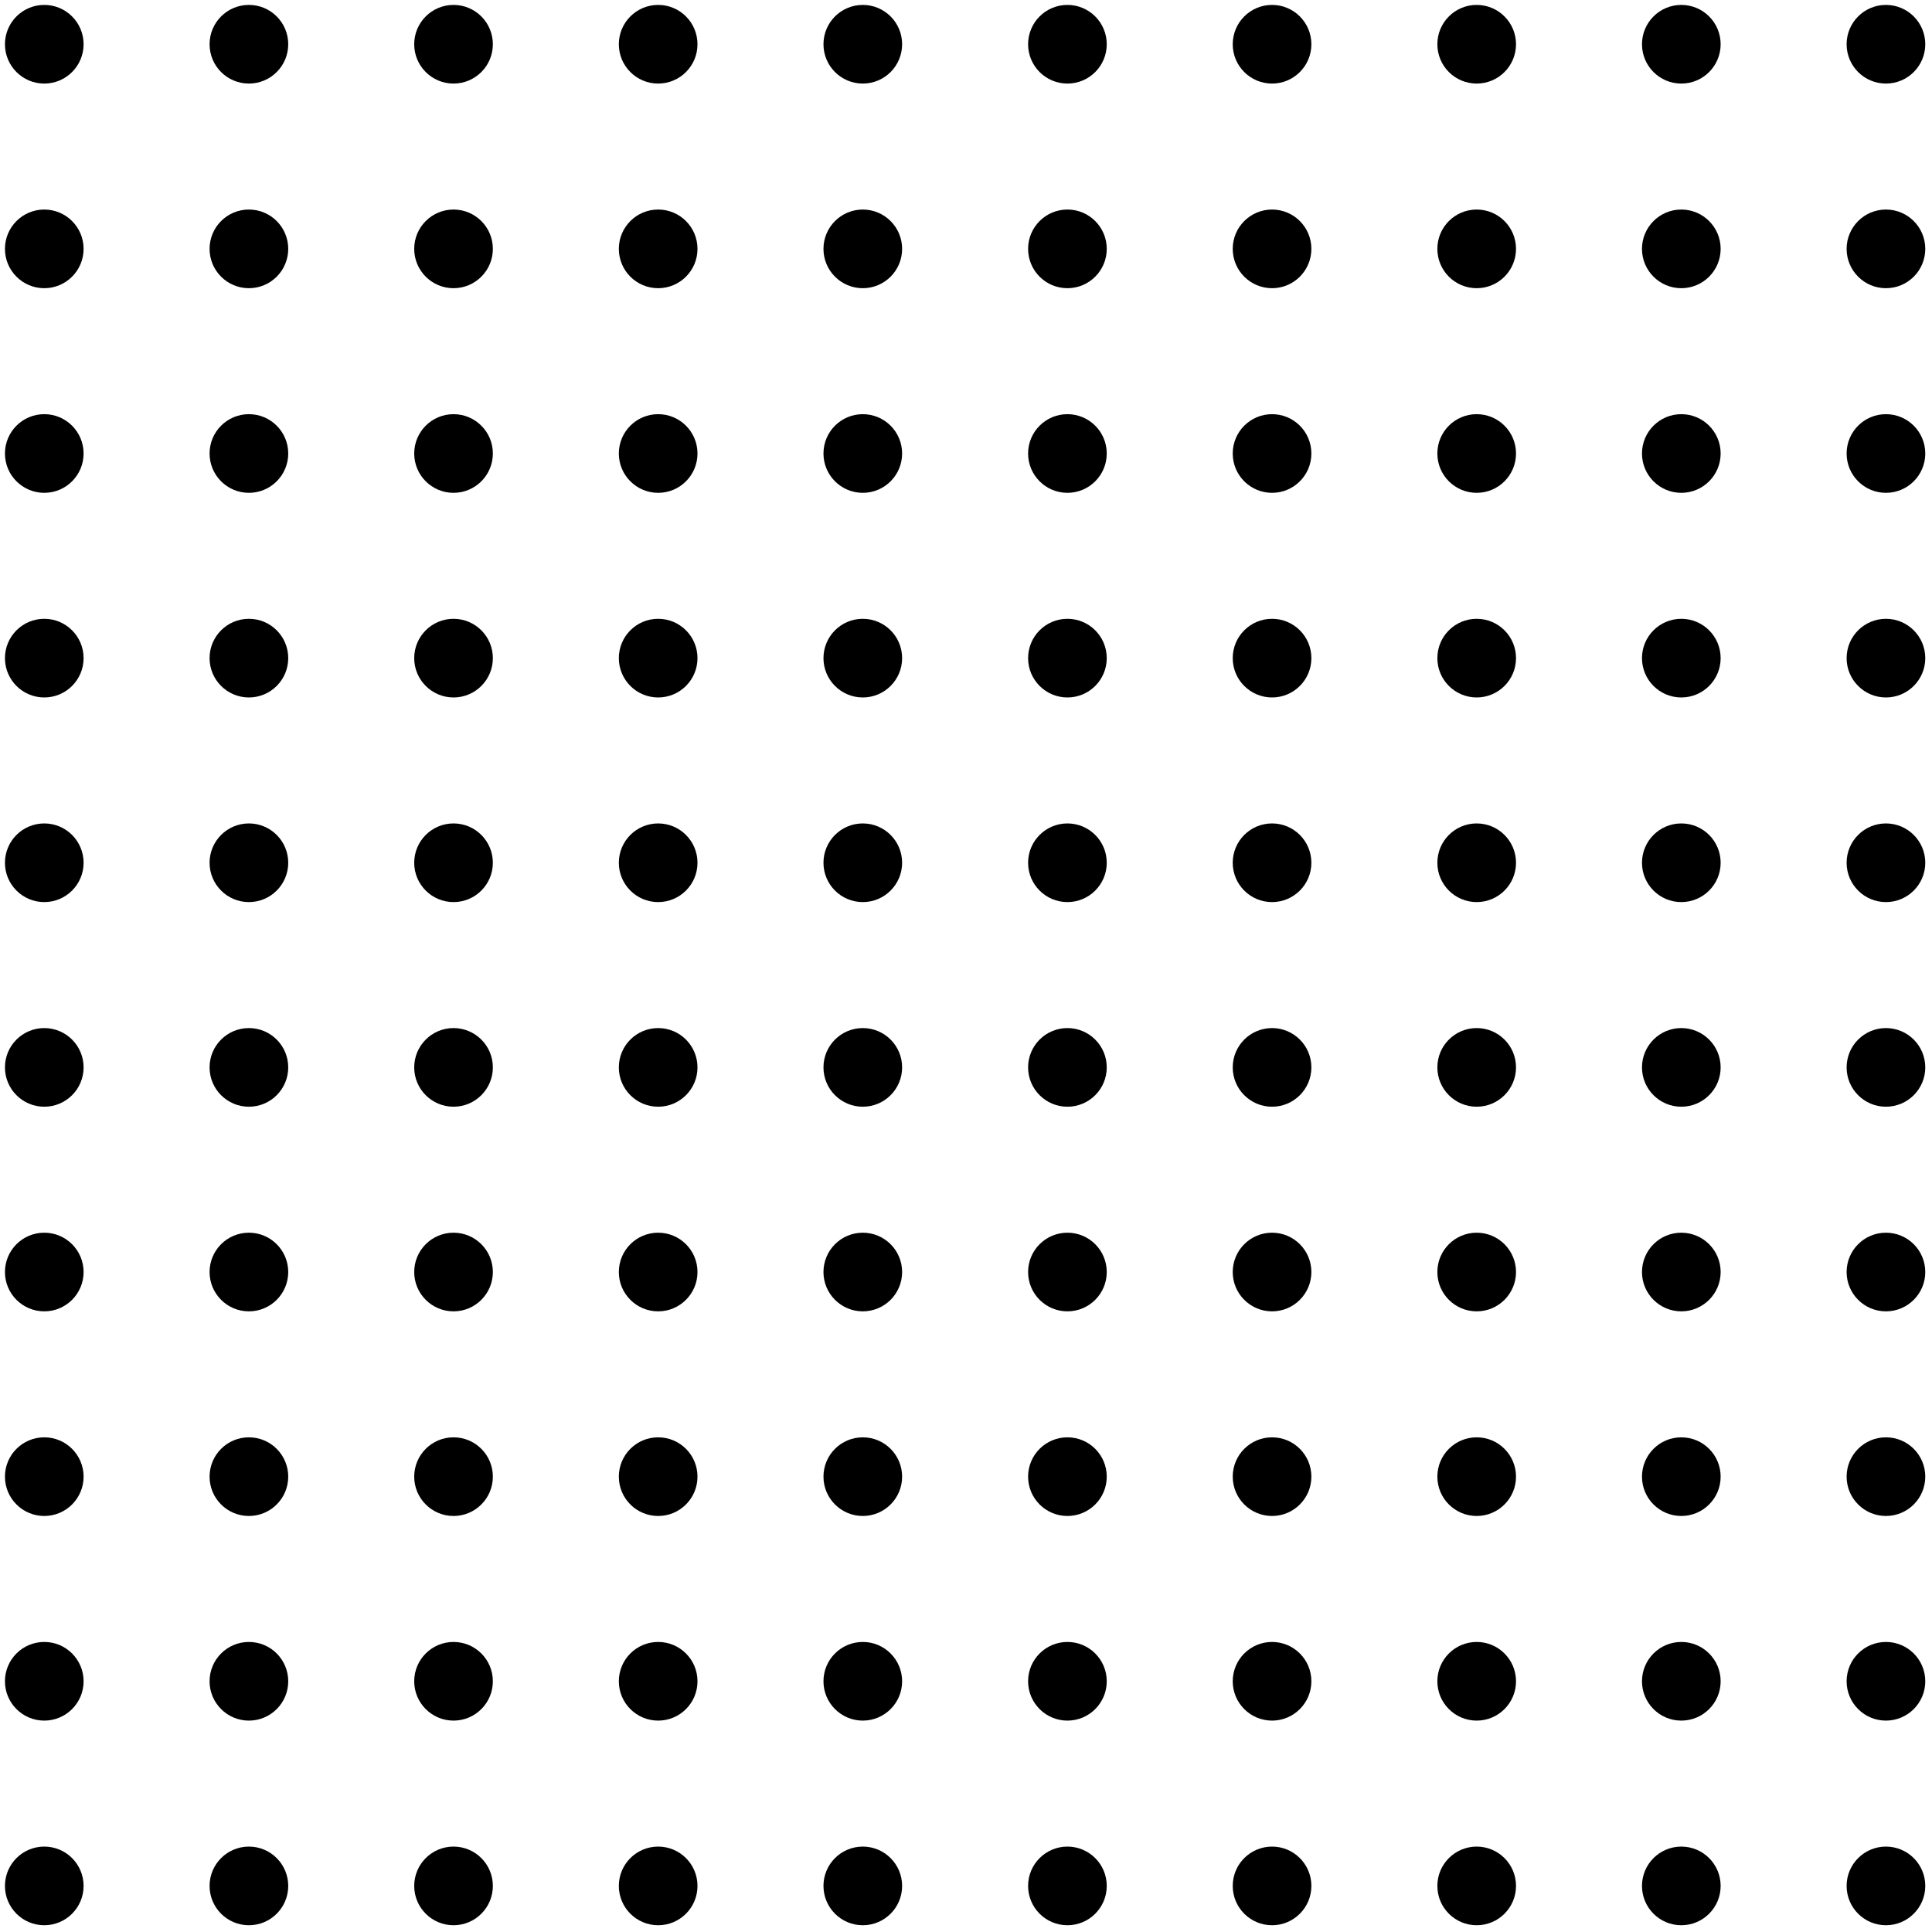 <svg width="262" height="262" viewBox="0 0 262 262" fill="none" xmlns="http://www.w3.org/2000/svg">
<path d="M0.671 6C0.671 8.945 3.058 11.333 6.004 11.333C8.949 11.333 11.337 8.945 11.337 6C11.337 3.054 8.949 0.666 6.004 0.666C3.058 0.666 0.671 3.054 0.671 6ZM28.421 6C28.421 8.945 30.808 11.333 33.754 11.333C36.7 11.333 39.087 8.945 39.087 6C39.087 3.054 36.7 0.666 33.754 0.666C30.808 0.666 28.421 3.054 28.421 6ZM56.171 6C56.171 8.945 58.559 11.333 61.504 11.333C64.45 11.333 66.837 8.945 66.837 6C66.837 3.054 64.45 0.666 61.504 0.666C58.559 0.666 56.171 3.054 56.171 6ZM83.921 6C83.921 8.945 86.308 11.333 89.254 11.333C92.2 11.333 94.587 8.945 94.587 6C94.587 3.054 92.2 0.666 89.254 0.666C86.308 0.666 83.921 3.054 83.921 6ZM111.671 6C111.671 8.945 114.059 11.333 117.004 11.333C119.95 11.333 122.337 8.945 122.337 6C122.337 3.054 119.95 0.666 117.004 0.666C114.059 0.666 111.671 3.054 111.671 6ZM139.421 6C139.421 8.945 141.809 11.333 144.754 11.333C147.7 11.333 150.087 8.945 150.087 6C150.087 3.054 147.7 0.666 144.754 0.666C141.809 0.666 139.421 3.054 139.421 6ZM167.171 6C167.171 8.945 169.559 11.333 172.504 11.333C175.45 11.333 177.837 8.945 177.837 6C177.837 3.054 175.45 0.666 172.504 0.666C169.559 0.666 167.171 3.054 167.171 6ZM194.921 6C194.921 8.945 197.309 11.333 200.254 11.333C203.2 11.333 205.588 8.945 205.588 6C205.588 3.054 203.2 0.666 200.254 0.666C197.309 0.666 194.921 3.054 194.921 6ZM222.671 6C222.671 8.945 225.059 11.333 228.004 11.333C230.95 11.333 233.338 8.945 233.338 6C233.338 3.054 230.95 0.666 228.004 0.666C225.059 0.666 222.671 3.054 222.671 6ZM250.421 6C250.421 8.945 252.809 11.333 255.754 11.333C258.7 11.333 261.088 8.945 261.088 6C261.088 3.054 258.7 0.666 255.754 0.666C252.809 0.666 250.421 3.054 250.421 6ZM0.671 33.75C0.671 36.695 3.058 39.083 6.004 39.083C8.949 39.083 11.337 36.695 11.337 33.75C11.337 30.804 8.949 28.416 6.004 28.416C3.058 28.416 0.671 30.804 0.671 33.75ZM28.421 33.75C28.421 36.695 30.808 39.083 33.754 39.083C36.7 39.083 39.087 36.695 39.087 33.75C39.087 30.804 36.7 28.416 33.754 28.416C30.808 28.416 28.421 30.804 28.421 33.75ZM56.171 33.75C56.171 36.695 58.559 39.083 61.504 39.083C64.45 39.083 66.837 36.695 66.837 33.75C66.837 30.804 64.45 28.416 61.504 28.416C58.559 28.416 56.171 30.804 56.171 33.75ZM83.921 33.75C83.921 36.695 86.308 39.083 89.254 39.083C92.2 39.083 94.587 36.695 94.587 33.75C94.587 30.804 92.2 28.416 89.254 28.416C86.308 28.416 83.921 30.804 83.921 33.75ZM111.671 33.75C111.671 36.695 114.059 39.083 117.004 39.083C119.95 39.083 122.337 36.695 122.337 33.75C122.337 30.804 119.95 28.416 117.004 28.416C114.059 28.416 111.671 30.804 111.671 33.75ZM139.421 33.75C139.421 36.695 141.809 39.083 144.754 39.083C147.7 39.083 150.087 36.695 150.087 33.75C150.087 30.804 147.7 28.416 144.754 28.416C141.809 28.416 139.421 30.804 139.421 33.75ZM167.171 33.75C167.171 36.695 169.559 39.083 172.504 39.083C175.45 39.083 177.837 36.695 177.837 33.75C177.837 30.804 175.45 28.416 172.504 28.416C169.559 28.416 167.171 30.804 167.171 33.75ZM194.921 33.75C194.921 36.695 197.309 39.083 200.254 39.083C203.2 39.083 205.588 36.695 205.588 33.75C205.588 30.804 203.2 28.416 200.254 28.416C197.309 28.416 194.921 30.804 194.921 33.75ZM222.671 33.75C222.671 36.695 225.059 39.083 228.004 39.083C230.95 39.083 233.338 36.695 233.338 33.75C233.338 30.804 230.95 28.416 228.004 28.416C225.059 28.416 222.671 30.804 222.671 33.75ZM250.421 33.75C250.421 36.695 252.809 39.083 255.754 39.083C258.7 39.083 261.088 36.695 261.088 33.75C261.088 30.804 258.7 28.416 255.754 28.416C252.809 28.416 250.421 30.804 250.421 33.75ZM0.671 61.5C0.671 64.445 3.058 66.833 6.004 66.833C8.949 66.833 11.337 64.445 11.337 61.5C11.337 58.554 8.949 56.166 6.004 56.166C3.058 56.166 0.671 58.554 0.671 61.5ZM28.421 61.5C28.421 64.445 30.808 66.833 33.754 66.833C36.7 66.833 39.087 64.445 39.087 61.5C39.087 58.554 36.7 56.166 33.754 56.166C30.808 56.166 28.421 58.554 28.421 61.5ZM56.171 61.5C56.171 64.445 58.559 66.833 61.504 66.833C64.45 66.833 66.837 64.445 66.837 61.5C66.837 58.554 64.45 56.166 61.504 56.166C58.559 56.166 56.171 58.554 56.171 61.5ZM83.921 61.5C83.921 64.445 86.308 66.833 89.254 66.833C92.2 66.833 94.587 64.445 94.587 61.5C94.587 58.554 92.2 56.166 89.254 56.166C86.308 56.166 83.921 58.554 83.921 61.5ZM111.671 61.5C111.671 64.445 114.059 66.833 117.004 66.833C119.95 66.833 122.337 64.445 122.337 61.5C122.337 58.554 119.95 56.166 117.004 56.166C114.059 56.166 111.671 58.554 111.671 61.5ZM139.421 61.5C139.421 64.445 141.809 66.833 144.754 66.833C147.7 66.833 150.087 64.445 150.087 61.5C150.087 58.554 147.7 56.166 144.754 56.166C141.809 56.166 139.421 58.554 139.421 61.5ZM167.171 61.5C167.171 64.445 169.559 66.833 172.504 66.833C175.45 66.833 177.837 64.445 177.837 61.5C177.837 58.554 175.45 56.166 172.504 56.166C169.559 56.166 167.171 58.554 167.171 61.5ZM194.921 61.5C194.921 64.445 197.309 66.833 200.254 66.833C203.2 66.833 205.588 64.445 205.588 61.5C205.588 58.554 203.2 56.166 200.254 56.166C197.309 56.166 194.921 58.554 194.921 61.5ZM222.671 61.5C222.671 64.445 225.059 66.833 228.004 66.833C230.95 66.833 233.338 64.445 233.338 61.5C233.338 58.554 230.95 56.166 228.004 56.166C225.059 56.166 222.671 58.554 222.671 61.5ZM250.421 61.5C250.421 64.445 252.809 66.833 255.754 66.833C258.7 66.833 261.088 64.445 261.088 61.5C261.088 58.554 258.7 56.166 255.754 56.166C252.809 56.166 250.421 58.554 250.421 61.5ZM0.671 89.25C0.671 92.195 3.058 94.583 6.004 94.583C8.949 94.583 11.337 92.195 11.337 89.25C11.337 86.304 8.949 83.916 6.004 83.916C3.058 83.916 0.671 86.304 0.671 89.25ZM28.421 89.25C28.421 92.195 30.808 94.583 33.754 94.583C36.7 94.583 39.087 92.195 39.087 89.25C39.087 86.304 36.7 83.916 33.754 83.916C30.808 83.916 28.421 86.304 28.421 89.25ZM56.171 89.25C56.171 92.195 58.559 94.583 61.504 94.583C64.45 94.583 66.837 92.195 66.837 89.25C66.837 86.304 64.45 83.916 61.504 83.916C58.559 83.916 56.171 86.304 56.171 89.25ZM83.921 89.25C83.921 92.195 86.308 94.583 89.254 94.583C92.2 94.583 94.587 92.195 94.587 89.25C94.587 86.304 92.2 83.916 89.254 83.916C86.308 83.916 83.921 86.304 83.921 89.25ZM111.671 89.25C111.671 92.195 114.059 94.583 117.004 94.583C119.95 94.583 122.337 92.195 122.337 89.25C122.337 86.304 119.95 83.916 117.004 83.916C114.059 83.916 111.671 86.304 111.671 89.25ZM139.421 89.25C139.421 92.195 141.809 94.583 144.754 94.583C147.7 94.583 150.087 92.195 150.087 89.25C150.087 86.304 147.7 83.916 144.754 83.916C141.809 83.916 139.421 86.304 139.421 89.25ZM167.171 89.25C167.171 92.195 169.559 94.583 172.504 94.583C175.45 94.583 177.837 92.195 177.837 89.25C177.837 86.304 175.45 83.916 172.504 83.916C169.559 83.916 167.171 86.304 167.171 89.25ZM194.921 89.25C194.921 92.195 197.309 94.583 200.254 94.583C203.2 94.583 205.588 92.195 205.588 89.25C205.588 86.304 203.2 83.916 200.254 83.916C197.309 83.916 194.921 86.304 194.921 89.25ZM222.671 89.25C222.671 92.195 225.059 94.583 228.004 94.583C230.95 94.583 233.338 92.195 233.338 89.25C233.338 86.304 230.95 83.916 228.004 83.916C225.059 83.916 222.671 86.304 222.671 89.25ZM250.421 89.25C250.421 92.195 252.809 94.583 255.754 94.583C258.7 94.583 261.088 92.195 261.088 89.25C261.088 86.304 258.7 83.916 255.754 83.916C252.809 83.916 250.421 86.304 250.421 89.25ZM0.671 117C0.671 119.945 3.058 122.333 6.004 122.333C8.949 122.333 11.337 119.945 11.337 117C11.337 114.054 8.949 111.666 6.004 111.666C3.058 111.666 0.671 114.054 0.671 117ZM28.421 117C28.421 119.945 30.808 122.333 33.754 122.333C36.7 122.333 39.087 119.945 39.087 117C39.087 114.054 36.7 111.666 33.754 111.666C30.808 111.666 28.421 114.054 28.421 117ZM56.171 117C56.171 119.945 58.559 122.333 61.504 122.333C64.45 122.333 66.837 119.945 66.837 117C66.837 114.054 64.45 111.666 61.504 111.666C58.559 111.666 56.171 114.054 56.171 117ZM83.921 117C83.921 119.945 86.308 122.333 89.254 122.333C92.2 122.333 94.587 119.945 94.587 117C94.587 114.054 92.2 111.666 89.254 111.666C86.308 111.666 83.921 114.054 83.921 117ZM111.671 117C111.671 119.945 114.059 122.333 117.004 122.333C119.95 122.333 122.337 119.945 122.337 117C122.337 114.054 119.95 111.666 117.004 111.666C114.059 111.666 111.671 114.054 111.671 117ZM139.421 117C139.421 119.945 141.809 122.333 144.754 122.333C147.7 122.333 150.087 119.945 150.087 117C150.087 114.054 147.7 111.666 144.754 111.666C141.809 111.666 139.421 114.054 139.421 117ZM167.171 117C167.171 119.945 169.559 122.333 172.504 122.333C175.45 122.333 177.837 119.945 177.837 117C177.837 114.054 175.45 111.666 172.504 111.666C169.559 111.666 167.171 114.054 167.171 117ZM194.921 117C194.921 119.945 197.309 122.333 200.254 122.333C203.2 122.333 205.588 119.945 205.588 117C205.588 114.054 203.2 111.666 200.254 111.666C197.309 111.666 194.921 114.054 194.921 117ZM222.671 117C222.671 119.945 225.059 122.333 228.004 122.333C230.95 122.333 233.338 119.945 233.338 117C233.338 114.054 230.95 111.666 228.004 111.666C225.059 111.666 222.671 114.054 222.671 117ZM250.421 117C250.421 119.945 252.809 122.333 255.754 122.333C258.7 122.333 261.088 119.945 261.088 117C261.088 114.054 258.7 111.666 255.754 111.666C252.809 111.666 250.421 114.054 250.421 117ZM0.671 144.75C0.671 147.695 3.058 150.083 6.004 150.083C8.949 150.083 11.337 147.695 11.337 144.75C11.337 141.804 8.949 139.417 6.004 139.417C3.058 139.417 0.671 141.804 0.671 144.75ZM28.421 144.75C28.421 147.695 30.808 150.083 33.754 150.083C36.7 150.083 39.087 147.695 39.087 144.75C39.087 141.804 36.7 139.417 33.754 139.417C30.808 139.417 28.421 141.804 28.421 144.75ZM56.171 144.75C56.171 147.695 58.559 150.083 61.504 150.083C64.45 150.083 66.837 147.695 66.837 144.75C66.837 141.804 64.45 139.417 61.504 139.417C58.559 139.417 56.171 141.804 56.171 144.75ZM83.921 144.75C83.921 147.695 86.308 150.083 89.254 150.083C92.2 150.083 94.587 147.695 94.587 144.75C94.587 141.804 92.2 139.417 89.254 139.417C86.308 139.417 83.921 141.804 83.921 144.75ZM111.671 144.75C111.671 147.695 114.059 150.083 117.004 150.083C119.95 150.083 122.337 147.695 122.337 144.75C122.337 141.804 119.95 139.417 117.004 139.417C114.059 139.417 111.671 141.804 111.671 144.75ZM139.421 144.75C139.421 147.695 141.809 150.083 144.754 150.083C147.7 150.083 150.087 147.695 150.087 144.75C150.087 141.804 147.7 139.417 144.754 139.417C141.809 139.417 139.421 141.804 139.421 144.75ZM167.171 144.75C167.171 147.695 169.559 150.083 172.504 150.083C175.45 150.083 177.837 147.695 177.837 144.75C177.837 141.804 175.45 139.417 172.504 139.417C169.559 139.417 167.171 141.804 167.171 144.75ZM194.921 144.75C194.921 147.695 197.309 150.083 200.254 150.083C203.2 150.083 205.588 147.695 205.588 144.75C205.588 141.804 203.2 139.417 200.254 139.417C197.309 139.417 194.921 141.804 194.921 144.75ZM222.671 144.75C222.671 147.695 225.059 150.083 228.004 150.083C230.95 150.083 233.338 147.695 233.338 144.75C233.338 141.804 230.95 139.417 228.004 139.417C225.059 139.417 222.671 141.804 222.671 144.75ZM250.421 144.75C250.421 147.695 252.809 150.083 255.754 150.083C258.7 150.083 261.088 147.695 261.088 144.75C261.088 141.804 258.7 139.417 255.754 139.417C252.809 139.417 250.421 141.804 250.421 144.75ZM0.671 172.5C0.671 175.445 3.058 177.833 6.004 177.833C8.949 177.833 11.337 175.445 11.337 172.5C11.337 169.554 8.949 167.167 6.004 167.167C3.058 167.167 0.671 169.554 0.671 172.5ZM28.421 172.5C28.421 175.445 30.808 177.833 33.754 177.833C36.7 177.833 39.087 175.445 39.087 172.5C39.087 169.554 36.7 167.167 33.754 167.167C30.808 167.167 28.421 169.554 28.421 172.5ZM56.171 172.5C56.171 175.445 58.559 177.833 61.504 177.833C64.45 177.833 66.837 175.445 66.837 172.5C66.837 169.554 64.45 167.167 61.504 167.167C58.559 167.167 56.171 169.554 56.171 172.5ZM83.921 172.5C83.921 175.445 86.308 177.833 89.254 177.833C92.2 177.833 94.587 175.445 94.587 172.5C94.587 169.554 92.2 167.167 89.254 167.167C86.308 167.167 83.921 169.554 83.921 172.5ZM111.671 172.5C111.671 175.445 114.059 177.833 117.004 177.833C119.95 177.833 122.337 175.445 122.337 172.5C122.337 169.554 119.95 167.167 117.004 167.167C114.059 167.167 111.671 169.554 111.671 172.5ZM139.421 172.5C139.421 175.445 141.809 177.833 144.754 177.833C147.7 177.833 150.087 175.445 150.087 172.5C150.087 169.554 147.7 167.167 144.754 167.167C141.809 167.167 139.421 169.554 139.421 172.5ZM167.171 172.5C167.171 175.445 169.559 177.833 172.504 177.833C175.45 177.833 177.837 175.445 177.837 172.5C177.837 169.554 175.45 167.167 172.504 167.167C169.559 167.167 167.171 169.554 167.171 172.5ZM194.921 172.5C194.921 175.445 197.309 177.833 200.254 177.833C203.2 177.833 205.588 175.445 205.588 172.5C205.588 169.554 203.2 167.167 200.254 167.167C197.309 167.167 194.921 169.554 194.921 172.5ZM222.671 172.5C222.671 175.445 225.059 177.833 228.004 177.833C230.95 177.833 233.338 175.445 233.338 172.5C233.338 169.554 230.95 167.167 228.004 167.167C225.059 167.167 222.671 169.554 222.671 172.5ZM250.421 172.5C250.421 175.445 252.809 177.833 255.754 177.833C258.7 177.833 261.088 175.445 261.088 172.5C261.088 169.554 258.7 167.167 255.754 167.167C252.809 167.167 250.421 169.554 250.421 172.5ZM0.671 200.25C0.671 203.195 3.058 205.583 6.004 205.583C8.949 205.583 11.337 203.195 11.337 200.25C11.337 197.304 8.949 194.917 6.004 194.917C3.058 194.917 0.671 197.304 0.671 200.25ZM28.421 200.25C28.421 203.195 30.808 205.583 33.754 205.583C36.7 205.583 39.087 203.195 39.087 200.25C39.087 197.304 36.7 194.917 33.754 194.917C30.808 194.917 28.421 197.304 28.421 200.25ZM56.171 200.25C56.171 203.195 58.559 205.583 61.504 205.583C64.45 205.583 66.837 203.195 66.837 200.25C66.837 197.304 64.45 194.917 61.504 194.917C58.559 194.917 56.171 197.304 56.171 200.25ZM83.921 200.25C83.921 203.195 86.308 205.583 89.254 205.583C92.2 205.583 94.587 203.195 94.587 200.25C94.587 197.304 92.2 194.917 89.254 194.917C86.308 194.917 83.921 197.304 83.921 200.25ZM111.671 200.25C111.671 203.195 114.059 205.583 117.004 205.583C119.95 205.583 122.337 203.195 122.337 200.25C122.337 197.304 119.95 194.917 117.004 194.917C114.059 194.917 111.671 197.304 111.671 200.25ZM139.421 200.25C139.421 203.195 141.809 205.583 144.754 205.583C147.7 205.583 150.087 203.195 150.087 200.25C150.087 197.304 147.7 194.917 144.754 194.917C141.809 194.917 139.421 197.304 139.421 200.25ZM167.171 200.25C167.171 203.195 169.559 205.583 172.504 205.583C175.45 205.583 177.837 203.195 177.837 200.25C177.837 197.304 175.45 194.917 172.504 194.917C169.559 194.917 167.171 197.304 167.171 200.25ZM194.921 200.25C194.921 203.195 197.309 205.583 200.254 205.583C203.2 205.583 205.588 203.195 205.588 200.25C205.588 197.304 203.2 194.917 200.254 194.917C197.309 194.917 194.921 197.304 194.921 200.25ZM222.671 200.25C222.671 203.195 225.059 205.583 228.004 205.583C230.95 205.583 233.338 203.195 233.338 200.25C233.338 197.304 230.95 194.917 228.004 194.917C225.059 194.917 222.671 197.304 222.671 200.25ZM250.421 200.25C250.421 203.195 252.809 205.583 255.754 205.583C258.7 205.583 261.088 203.195 261.088 200.25C261.088 197.304 258.7 194.917 255.754 194.917C252.809 194.917 250.421 197.304 250.421 200.25ZM0.671 228C0.671 230.945 3.058 233.333 6.004 233.333C8.949 233.333 11.337 230.945 11.337 228C11.337 225.054 8.949 222.667 6.004 222.667C3.058 222.667 0.671 225.054 0.671 228ZM28.421 228C28.421 230.945 30.808 233.333 33.754 233.333C36.7 233.333 39.087 230.945 39.087 228C39.087 225.054 36.7 222.667 33.754 222.667C30.808 222.667 28.421 225.054 28.421 228ZM56.171 228C56.171 230.945 58.559 233.333 61.504 233.333C64.45 233.333 66.837 230.945 66.837 228C66.837 225.054 64.45 222.667 61.504 222.667C58.559 222.667 56.171 225.054 56.171 228ZM83.921 228C83.921 230.945 86.308 233.333 89.254 233.333C92.2 233.333 94.587 230.945 94.587 228C94.587 225.054 92.2 222.667 89.254 222.667C86.308 222.667 83.921 225.054 83.921 228ZM111.671 228C111.671 230.945 114.059 233.333 117.004 233.333C119.95 233.333 122.337 230.945 122.337 228C122.337 225.054 119.95 222.667 117.004 222.667C114.059 222.667 111.671 225.054 111.671 228ZM139.421 228C139.421 230.945 141.809 233.333 144.754 233.333C147.7 233.333 150.087 230.945 150.087 228C150.087 225.054 147.7 222.667 144.754 222.667C141.809 222.667 139.421 225.054 139.421 228ZM167.171 228C167.171 230.945 169.559 233.333 172.504 233.333C175.45 233.333 177.837 230.945 177.837 228C177.837 225.054 175.45 222.667 172.504 222.667C169.559 222.667 167.171 225.054 167.171 228ZM194.921 228C194.921 230.945 197.309 233.333 200.254 233.333C203.2 233.333 205.588 230.945 205.588 228C205.588 225.054 203.2 222.667 200.254 222.667C197.309 222.667 194.921 225.054 194.921 228ZM222.671 228C222.671 230.945 225.059 233.333 228.004 233.333C230.95 233.333 233.338 230.945 233.338 228C233.338 225.054 230.95 222.667 228.004 222.667C225.059 222.667 222.671 225.054 222.671 228ZM250.421 228C250.421 230.945 252.809 233.333 255.754 233.333C258.7 233.333 261.088 230.945 261.088 228C261.088 225.054 258.7 222.667 255.754 222.667C252.809 222.667 250.421 225.054 250.421 228ZM0.671 255.75C0.671 258.696 3.058 261.083 6.004 261.083C8.949 261.083 11.337 258.696 11.337 255.75C11.337 252.805 8.949 250.417 6.004 250.417C3.058 250.417 0.671 252.805 0.671 255.75ZM28.421 255.75C28.421 258.696 30.808 261.083 33.754 261.083C36.7 261.083 39.087 258.696 39.087 255.75C39.087 252.805 36.7 250.417 33.754 250.417C30.808 250.417 28.421 252.805 28.421 255.75ZM56.171 255.75C56.171 258.696 58.559 261.083 61.504 261.083C64.45 261.083 66.837 258.696 66.837 255.75C66.837 252.805 64.45 250.417 61.504 250.417C58.559 250.417 56.171 252.805 56.171 255.75ZM83.921 255.75C83.921 258.696 86.308 261.083 89.254 261.083C92.2 261.083 94.587 258.696 94.587 255.75C94.587 252.805 92.2 250.417 89.254 250.417C86.308 250.417 83.921 252.805 83.921 255.75ZM111.671 255.75C111.671 258.696 114.059 261.083 117.004 261.083C119.95 261.083 122.337 258.696 122.337 255.75C122.337 252.805 119.95 250.417 117.004 250.417C114.059 250.417 111.671 252.805 111.671 255.75ZM139.421 255.75C139.421 258.696 141.809 261.083 144.754 261.083C147.7 261.083 150.087 258.696 150.087 255.75C150.087 252.805 147.7 250.417 144.754 250.417C141.809 250.417 139.421 252.805 139.421 255.75ZM167.171 255.75C167.171 258.696 169.559 261.083 172.504 261.083C175.45 261.083 177.837 258.696 177.837 255.75C177.837 252.805 175.45 250.417 172.504 250.417C169.559 250.417 167.171 252.805 167.171 255.75ZM194.921 255.75C194.921 258.696 197.309 261.083 200.254 261.083C203.2 261.083 205.588 258.696 205.588 255.75C205.588 252.805 203.2 250.417 200.254 250.417C197.309 250.417 194.921 252.805 194.921 255.75ZM222.671 255.75C222.671 258.696 225.059 261.083 228.004 261.083C230.95 261.083 233.338 258.696 233.338 255.75C233.338 252.805 230.95 250.417 228.004 250.417C225.059 250.417 222.671 252.805 222.671 255.75ZM250.421 255.75C250.421 258.696 252.809 261.083 255.754 261.083C258.7 261.083 261.088 258.696 261.088 255.75C261.088 252.805 258.7 250.417 255.754 250.417C252.809 250.417 250.421 252.805 250.421 255.75ZM6.004 7H6.504V5H6.004V7ZM33.754 7H34.254V5H33.754V7ZM61.504 7H62.004V5H61.504V7ZM89.254 7H89.754V5H89.254V7ZM117.004 7H117.504V5H117.004V7ZM144.754 7H145.254V5H144.754V7ZM172.504 7H173.004V5H172.504V7ZM200.254 7H200.754V5H200.254V7ZM228.004 7H228.504V5H228.004V7ZM255.754 7H256.254V5H255.754V7ZM6.004 34.75H6.504V32.75H6.004V34.75ZM33.754 34.75H34.254V32.75H33.754V34.75ZM61.504 34.75H62.004V32.75H61.504V34.75ZM89.254 34.75H89.754V32.75H89.254V34.75ZM117.004 34.75H117.504V32.75H117.004V34.75ZM144.754 34.75H145.254V32.75H144.754V34.75ZM172.504 34.75H173.004V32.75H172.504V34.75ZM200.254 34.75H200.754V32.75H200.254V34.75ZM228.004 34.75H228.504V32.75H228.004V34.75ZM255.754 34.75H256.254V32.75H255.754V34.75ZM6.004 62.5H6.504V60.5H6.004V62.5ZM33.754 62.5H34.254V60.5H33.754V62.5ZM61.504 62.5H62.004V60.5H61.504V62.5ZM89.254 62.5H89.754V60.5H89.254V62.5ZM117.004 62.5H117.504V60.5H117.004V62.5ZM144.754 62.5H145.254V60.5H144.754V62.5ZM172.504 62.5H173.004V60.5H172.504V62.5ZM200.254 62.5H200.754V60.5H200.254V62.5ZM228.004 62.5H228.504V60.5H228.004V62.5ZM255.754 62.5H256.254V60.5H255.754V62.5ZM6.004 90.25H6.504V88.25H6.004V90.25ZM33.754 90.25H34.254V88.25H33.754V90.25ZM61.504 90.25H62.004V88.25H61.504V90.25ZM89.254 90.25H89.754V88.25H89.254V90.25ZM117.004 90.25H117.504V88.25H117.004V90.25ZM144.754 90.25H145.254V88.25H144.754V90.25ZM172.504 90.25H173.004V88.25H172.504V90.25ZM200.254 90.25H200.754V88.25H200.254V90.25ZM228.004 90.25H228.504V88.25H228.004V90.25ZM255.754 90.25H256.254V88.25H255.754V90.25ZM6.004 118H6.504V116H6.004V118ZM33.754 118H34.254V116H33.754V118ZM61.504 118H62.004V116H61.504V118ZM89.254 118H89.754V116H89.254V118ZM117.004 118H117.504V116H117.004V118ZM144.754 118H145.254V116H144.754V118ZM172.504 118H173.004V116H172.504V118ZM200.254 118H200.754V116H200.254V118ZM228.004 118H228.504V116H228.004V118ZM255.754 118H256.254V116H255.754V118ZM6.004 145.75H6.504V143.75H6.004V145.75ZM33.754 145.75H34.254V143.75H33.754V145.75ZM61.504 145.75H62.004V143.75H61.504V145.75ZM89.254 145.75H89.754V143.75H89.254V145.75ZM117.004 145.75H117.504V143.75H117.004V145.75ZM144.754 145.75H145.254V143.75H144.754V145.75ZM172.504 145.75H173.004V143.75H172.504V145.75ZM200.254 145.75H200.754V143.75H200.254V145.75ZM228.004 145.75H228.504V143.75H228.004V145.75ZM255.754 145.75H256.254V143.75H255.754V145.75ZM6.004 173.5H6.504V171.5H6.004V173.5ZM33.754 173.5H34.254V171.5H33.754V173.5ZM61.504 173.5H62.004V171.5H61.504V173.5ZM89.254 173.5H89.754V171.5H89.254V173.5ZM117.004 173.5H117.504V171.5H117.004V173.5ZM144.754 173.5H145.254V171.5H144.754V173.5ZM172.504 173.5H173.004V171.5H172.504V173.5ZM200.254 173.5H200.754V171.5H200.254V173.5ZM228.004 173.5H228.504V171.5H228.004V173.5ZM255.754 173.5H256.254V171.5H255.754V173.5ZM6.004 201.25H6.504V199.25H6.004V201.25ZM33.754 201.25H34.254V199.25H33.754V201.25ZM61.504 201.25H62.004V199.25H61.504V201.25ZM89.254 201.25H89.754V199.25H89.254V201.25ZM117.004 201.25H117.504V199.25H117.004V201.25ZM144.754 201.25H145.254V199.25H144.754V201.25ZM172.504 201.25H173.004V199.25H172.504V201.25ZM200.254 201.25H200.754V199.25H200.254V201.25ZM228.004 201.25H228.504V199.25H228.004V201.25ZM255.754 201.25H256.254V199.25H255.754V201.25ZM6.004 229H6.504V227H6.004V229ZM33.754 229H34.254V227H33.754V229ZM61.504 229H62.004V227H61.504V229ZM89.254 229H89.754V227H89.254V229ZM117.004 229H117.504V227H117.004V229ZM144.754 229H145.254V227H144.754V229ZM172.504 229H173.004V227H172.504V229ZM200.254 229H200.754V227H200.254V229ZM228.004 229H228.504V227H228.004V229ZM255.754 229H256.254V227H255.754V229ZM6.004 256.75H6.504V254.75H6.004V256.75ZM33.754 256.75H34.254V254.75H33.754V256.75ZM61.504 256.75H62.004V254.75H61.504V256.75ZM89.254 256.75H89.754V254.75H89.254V256.75ZM117.004 256.75H117.504V254.75H117.004V256.75ZM144.754 256.75H145.254V254.75H144.754V256.75ZM172.504 256.75H173.004V254.75H172.504V256.75ZM200.254 256.75H200.754V254.75H200.254V256.75ZM228.004 256.75H228.504V254.75H228.004V256.75ZM255.754 256.75H256.254V254.75H255.754V256.75Z" fill="black"/>
</svg>
